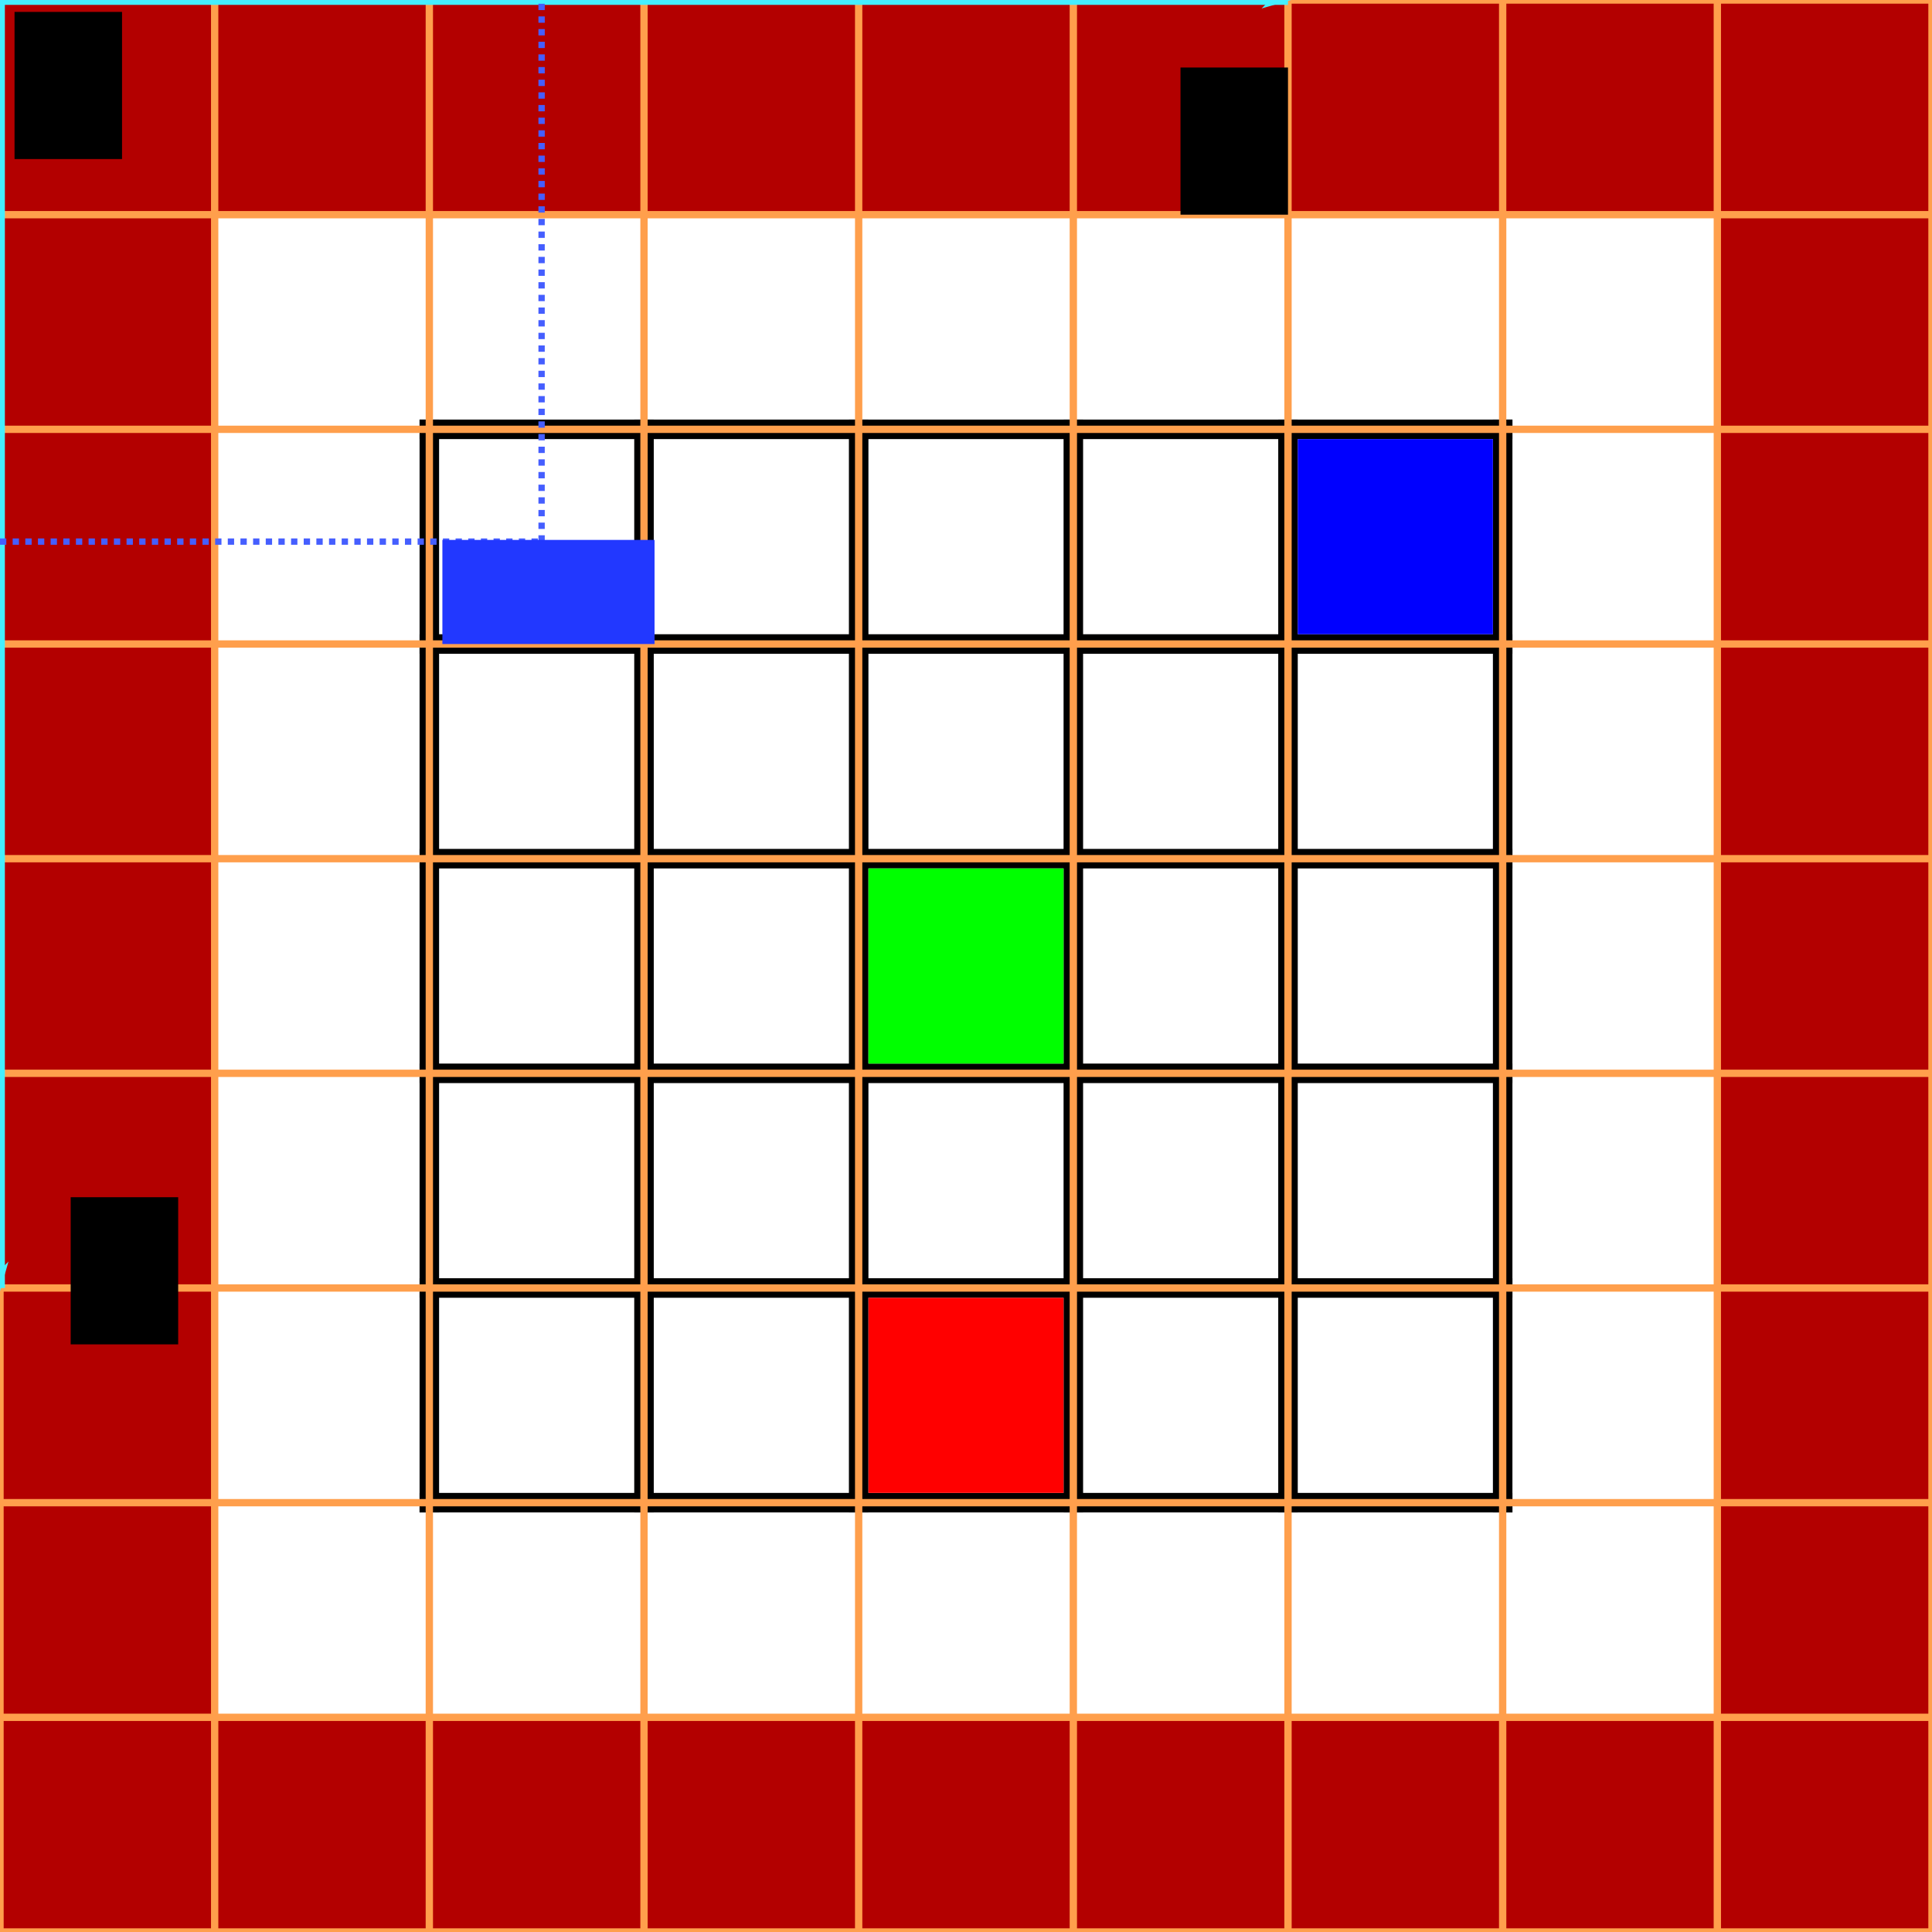 <?xml version="1.0" encoding="UTF-8" standalone="no"?>
<!-- Created with Inkscape (http://www.inkscape.org/) -->

<svg
   xmlns:dc="http://purl.org/dc/elements/1.1/"
   xmlns:cc="http://creativecommons.org/ns#"
   xmlns:rdf="http://www.w3.org/1999/02/22-rdf-syntax-ns#"
   xmlns:svg="http://www.w3.org/2000/svg"
   xmlns="http://www.w3.org/2000/svg"
   xmlns:sodipodi="http://sodipodi.sourceforge.net/DTD/sodipodi-0.dtd"
   xmlns:inkscape="http://www.inkscape.org/namespaces/inkscape"
   width="1980mm"
   height="1980mm"
   viewBox="0 0 7015.748 7015.748"
   id="svg3357"
   version="1.1"
   inkscape:version="0.91 r13725"
   sodipodi:docname="1_grid_proj.svg"
   inkscape:export-filename="/home/maciek/Documents/KrakRobot/testerka/krakrobot2015-qualifications/1_grid.png"
   inkscape:export-xdpi="25"
   inkscape:export-ydpi="25">
  <defs
     id="defs3359">
    <marker
       inkscape:isstock="true"
       style="overflow:visible;"
       id="marker4708"
       refX="0.0"
       refY="0.0"
       orient="auto"
       inkscape:stockid="Arrow1Lend">
      <path
         transform="scale(0.8) rotate(180) translate(12.5,0)"
         style="fill-rule:evenodd;stroke:#45eeff;stroke-width:1pt;stroke-opacity:1;fill:#45eeff;fill-opacity:1"
         d="M 0.0,0.0 L 5.0,-5.0 L -12.5,0.0 L 5.0,5.0 L 0.0,0.0 z "
         id="path4710" />
    </marker>
    <marker
       inkscape:stockid="Arrow1Lend"
       orient="auto"
       refY="0.0"
       refX="0.0"
       id="Arrow1Lend"
       style="overflow:visible;"
       inkscape:isstock="true"
       inkscape:collect="always">
      <path
         id="path4369"
         d="M 0.0,0.0 L 5.0,-5.0 L -12.5,0.0 L 5.0,5.0 L 0.0,0.0 z "
         style="fill-rule:evenodd;stroke:#45eeff;stroke-width:1pt;stroke-opacity:1;fill:#45eeff;fill-opacity:1"
         transform="scale(0.8) rotate(180) translate(12.5,0)" />
    </marker>
    <marker
       inkscape:stockid="Arrow1Lstart"
       orient="auto"
       refY="0.0"
       refX="0.0"
       id="marker4642"
       style="overflow:visible"
       inkscape:isstock="true">
      <path
         id="path4644"
         d="M 0.0,0.0 L 5.0,-5.0 L -12.5,0.0 L 5.0,5.0 L 0.0,0.0 z "
         style="fill-rule:evenodd;stroke:#45eeff;stroke-width:1pt;stroke-opacity:1;fill:#45eeff;fill-opacity:1"
         transform="scale(0.8) translate(12.5,0)" />
    </marker>
    <marker
       inkscape:stockid="Arrow1Lstart"
       orient="auto"
       refY="0.0"
       refX="0.0"
       id="Arrow1Lstart"
       style="overflow:visible"
       inkscape:isstock="true">
      <path
         id="path4366"
         d="M 0.0,0.0 L 5.0,-5.0 L -12.5,0.0 L 5.0,5.0 L 0.0,0.0 z "
         style="fill-rule:evenodd;stroke:#45eeff;stroke-width:1pt;stroke-opacity:1;fill:#45eeff;fill-opacity:1"
         transform="scale(0.8) translate(12.5,0)" />
    </marker>
    <filter
       style="color-interpolation-filters:sRGB;"
       inkscape:label="Blur"
       id="filter4303">
      <feGaussianBlur
         stdDeviation="3 3"
         result="blur"
         id="feGaussianBlur4305" />
    </filter>
  </defs>
  <sodipodi:namedview
     id="base"
     pagecolor="#ffffff"
     bordercolor="#666666"
     borderopacity="1.0"
     inkscape:pageopacity="0.0"
     inkscape:pageshadow="2"
     inkscape:zoom="0.08"
     inkscape:cx="3837.7287"
     inkscape:cy="2638.0077"
     inkscape:document-units="px"
     inkscape:current-layer="layer2"
     showgrid="true"
     inkscape:window-width="1547"
     inkscape:window-height="876"
     inkscape:window-x="1973"
     inkscape:window-y="687"
     inkscape:window-maximized="1"
     inkscape:snap-global="true"
     inkscape:snap-nodes="true"
     showguides="true"
     inkscape:guide-bbox="true"
     inkscape:snap-intersection-paths="true"
     inkscape:snap-grids="false"
     fit-margin-top="0"
     fit-margin-left="0"
     fit-margin-right="0"
     fit-margin-bottom="0"
     inkscape:object-nodes="true"
     inkscape:object-paths="true"
     inkscape:snap-smooth-nodes="true"
     inkscape:snap-midpoints="false">
    <inkscape:grid
       type="xygrid"
       id="grid3367"
       originx="177.165"
       originy="177.165" />
  </sodipodi:namedview>
  <g
     inkscape:groupmode="layer"
     id="layer2"
     inkscape:label="board"
     transform="translate(177.165,5786.221)"
     style="display:inline;opacity:1">
    <rect
       style="color:#000000;display:inline;overflow:visible;visibility:visible;opacity:1;fill:#b30000;fill-opacity:1;fill-rule:nonzero;stroke:none;stroke-width:2;stroke-linecap:round;stroke-linejoin:miter;stroke-miterlimit:4;stroke-dasharray:none;stroke-dashoffset:0;stroke-opacity:1;marker:none;enable-background:accumulate"
       id="rect3365-9"
       width="7015.748"
       height="7015.748"
       x="-177.165"
       y="-5786.221" />
    <rect
       style="color:#000000;display:inline;overflow:visible;visibility:visible;opacity:1;fill:#ffffff;fill-opacity:1;fill-rule:nonzero;stroke:none;stroke-width:2;stroke-linecap:round;stroke-linejoin:miter;stroke-miterlimit:4;stroke-dasharray:none;stroke-dashoffset:0;stroke-opacity:1;marker:none;enable-background:accumulate"
       id="rect3365"
       width="5456.693"
       height="5456.693"
       x="602.362"
       y="-5006.693" />
  </g>
  <g
     inkscape:label="grid"
     inkscape:groupmode="layer"
     id="layer1"
     transform="translate(177.165,5786.221)">
    <g
       id="g4286"
       style="filter:url(#filter4303)">
      <rect
         y="-4262.599"
         x="3685.039"
         height="3968.504"
         width="70.866"
         id="rect3398"
         style="color:#000000;display:inline;overflow:visible;visibility:visible;opacity:1;fill:#000000;fill-opacity:1;fill-rule:nonzero;stroke:none;stroke-width:2;stroke-linecap:round;stroke-linejoin:miter;stroke-miterlimit:4;stroke-dasharray:none;stroke-dashoffset:0;stroke-opacity:1;marker:none;enable-background:accumulate" />
      <rect
         y="-4262.599"
         x="1346.457"
         height="3968.504"
         width="70.866"
         id="rect3398-4"
         style="color:#000000;display:inline;overflow:visible;visibility:visible;opacity:1;fill:#000000;fill-opacity:1;fill-rule:nonzero;stroke:none;stroke-width:2;stroke-linecap:round;stroke-linejoin:miter;stroke-miterlimit:4;stroke-dasharray:none;stroke-dashoffset:0;stroke-opacity:1;marker:none;enable-background:accumulate" />
      <rect
         y="-4262.599"
         x="2125.984"
         height="3968.504"
         width="70.866"
         id="rect3398-8"
         style="color:#000000;display:inline;overflow:visible;visibility:visible;opacity:1;fill:#000000;fill-opacity:1;fill-rule:nonzero;stroke:none;stroke-width:2;stroke-linecap:round;stroke-linejoin:miter;stroke-miterlimit:4;stroke-dasharray:none;stroke-dashoffset:0;stroke-opacity:1;marker:none;enable-background:accumulate" />
      <rect
         y="-4262.599"
         x="2905.512"
         height="3968.504"
         width="70.866"
         id="rect3398-9"
         style="color:#000000;display:inline;overflow:visible;visibility:visible;opacity:1;fill:#000000;fill-opacity:1;fill-rule:nonzero;stroke:none;stroke-width:2;stroke-linecap:round;stroke-linejoin:miter;stroke-miterlimit:4;stroke-dasharray:none;stroke-dashoffset:0;stroke-opacity:1;marker:none;enable-background:accumulate" />
      <rect
         y="-4262.599"
         x="4464.567"
         height="3968.504"
         width="70.866"
         id="rect3398-0"
         style="color:#000000;display:inline;overflow:visible;visibility:visible;opacity:1;fill:#000000;fill-opacity:1;fill-rule:nonzero;stroke:none;stroke-width:2;stroke-linecap:round;stroke-linejoin:miter;stroke-miterlimit:4;stroke-dasharray:none;stroke-dashoffset:0;stroke-opacity:1;marker:none;enable-background:accumulate" />
      <rect
         y="-4262.599"
         x="5244.094"
         height="3968.504"
         width="70.866"
         id="rect3398-2"
         style="color:#000000;display:inline;overflow:visible;visibility:visible;opacity:1;fill:#000000;fill-opacity:1;fill-rule:nonzero;stroke:none;stroke-width:2;stroke-linecap:round;stroke-linejoin:miter;stroke-miterlimit:4;stroke-dasharray:none;stroke-dashoffset:0;stroke-opacity:1;marker:none;enable-background:accumulate" />
      <rect
         transform="matrix(0,1,-1,0,0,0)"
         y="-5314.961"
         x="-1924.016"
         height="3968.504"
         width="70.866"
         id="rect3398-93"
         style="color:#000000;display:inline;overflow:visible;visibility:visible;opacity:1;fill:#000000;fill-opacity:1;fill-rule:nonzero;stroke:none;stroke-width:2;stroke-linecap:round;stroke-linejoin:miter;stroke-miterlimit:4;stroke-dasharray:none;stroke-dashoffset:0;stroke-opacity:1;marker:none;enable-background:accumulate" />
      <rect
         transform="matrix(0,1,-1,0,0,0)"
         y="-5314.961"
         x="-4262.598"
         height="3968.504"
         width="70.866"
         id="rect3398-4-9"
         style="color:#000000;display:inline;overflow:visible;visibility:visible;opacity:1;fill:#000000;fill-opacity:1;fill-rule:nonzero;stroke:none;stroke-width:2;stroke-linecap:round;stroke-linejoin:miter;stroke-miterlimit:4;stroke-dasharray:none;stroke-dashoffset:0;stroke-opacity:1;marker:none;enable-background:accumulate" />
      <rect
         transform="matrix(0,1,-1,0,0,0)"
         y="-5314.961"
         x="-3483.071"
         height="3968.504"
         width="70.866"
         id="rect3398-8-3"
         style="color:#000000;display:inline;overflow:visible;visibility:visible;opacity:1;fill:#000000;fill-opacity:1;fill-rule:nonzero;stroke:none;stroke-width:2;stroke-linecap:round;stroke-linejoin:miter;stroke-miterlimit:4;stroke-dasharray:none;stroke-dashoffset:0;stroke-opacity:1;marker:none;enable-background:accumulate" />
      <rect
         transform="matrix(0,1,-1,0,0,0)"
         y="-5314.961"
         x="-2703.543"
         height="3968.504"
         width="70.866"
         id="rect3398-9-0"
         style="color:#000000;display:inline;overflow:visible;visibility:visible;opacity:1;fill:#000000;fill-opacity:1;fill-rule:nonzero;stroke:none;stroke-width:2;stroke-linecap:round;stroke-linejoin:miter;stroke-miterlimit:4;stroke-dasharray:none;stroke-dashoffset:0;stroke-opacity:1;marker:none;enable-background:accumulate" />
      <rect
         transform="matrix(0,1,-1,0,0,0)"
         y="-5314.961"
         x="-1144.488"
         height="3968.504"
         width="70.866"
         id="rect3398-0-2"
         style="color:#000000;display:inline;overflow:visible;visibility:visible;opacity:1;fill:#000000;fill-opacity:1;fill-rule:nonzero;stroke:none;stroke-width:2;stroke-linecap:round;stroke-linejoin:miter;stroke-miterlimit:4;stroke-dasharray:none;stroke-dashoffset:0;stroke-opacity:1;marker:none;enable-background:accumulate" />
      <rect
         transform="matrix(0,1,-1,0,0,0)"
         y="-5314.961"
         x="-364.961"
         height="3968.504"
         width="70.866"
         id="rect3398-2-7"
         style="color:#000000;display:inline;overflow:visible;visibility:visible;opacity:1;fill:#000000;fill-opacity:1;fill-rule:nonzero;stroke:none;stroke-width:2;stroke-linecap:round;stroke-linejoin:miter;stroke-miterlimit:4;stroke-dasharray:none;stroke-dashoffset:0;stroke-opacity:1;marker:none;enable-background:accumulate" />
      <rect
         y="-2632.677"
         x="2976.378"
         height="708.661"
         width="708.661"
         id="rect3555"
         style="color:#000000;display:inline;overflow:visible;visibility:visible;opacity:1;fill:#00ff00;fill-opacity:1;fill-rule:nonzero;stroke:none;stroke-width:2;stroke-linecap:round;stroke-linejoin:miter;stroke-miterlimit:4;stroke-dasharray:none;stroke-dashoffset:0;stroke-opacity:1;marker:none;enable-background:accumulate" />
      <rect
         y="-1073.622"
         x="2976.378"
         height="708.661"
         width="708.661"
         id="rect3555-2"
         style="color:#000000;display:inline;overflow:visible;visibility:visible;opacity:1;fill:#ff0000;fill-opacity:1;fill-rule:nonzero;stroke:none;stroke-width:2;stroke-linecap:round;stroke-linejoin:miter;stroke-miterlimit:4;stroke-dasharray:none;stroke-dashoffset:0;stroke-opacity:1;marker:none;enable-background:accumulate" />
      <rect
         y="-4191.732"
         x="4535.433"
         height="708.661"
         width="708.661"
         id="rect3555-3"
         style="color:#000000;display:inline;overflow:visible;visibility:visible;opacity:1;fill:#0000ff;fill-opacity:1;fill-rule:nonzero;stroke:none;stroke-width:2;stroke-linecap:round;stroke-linejoin:miter;stroke-miterlimit:4;stroke-dasharray:none;stroke-dashoffset:0;stroke-opacity:1;marker:none;enable-background:accumulate" />
    </g>
  </g>
  <g
     inkscape:groupmode="layer"
     id="layer3"
     inkscape:label="grid impl">
    <g
       id="g4312"
       style="stroke-width:26.575;stroke-miterlimit:4;stroke-dasharray:none;stroke:#ff9f4c;stroke-opacity:1">
      <path
         inkscape:connector-curvature="0"
         id="path3355"
         d="m -4.2382813e-6,4.375e-5 0,7015.748"
         style="fill:none;fill-rule:evenodd;stroke:#ff9f4c;stroke-width:26.575;stroke-linecap:butt;stroke-linejoin:miter;stroke-miterlimit:4;stroke-dasharray:none;stroke-opacity:1" />
      <path
         inkscape:connector-curvature="0"
         id="path3355-8"
         d="m 779.528,3e-4 0,7015.748"
         style="fill:none;fill-rule:evenodd;stroke:#ff9f4c;stroke-width:26.575;stroke-linecap:butt;stroke-linejoin:miter;stroke-miterlimit:4;stroke-dasharray:none;stroke-opacity:1" />
      <path
         inkscape:connector-curvature="0"
         id="path3355-8-9"
         d="m 1559.055,1e-4 0,7015.748"
         style="fill:none;fill-rule:evenodd;stroke:#ff9f4c;stroke-width:26.575;stroke-linecap:butt;stroke-linejoin:miter;stroke-miterlimit:4;stroke-dasharray:none;stroke-opacity:1" />
      <path
         inkscape:connector-curvature="0"
         id="path3355-8-9-0"
         d="m 2338.583,2e-4 0,7015.748"
         style="fill:none;fill-rule:evenodd;stroke:#ff9f4c;stroke-width:26.575;stroke-linecap:butt;stroke-linejoin:miter;stroke-miterlimit:4;stroke-dasharray:none;stroke-opacity:1" />
      <path
         inkscape:connector-curvature="0"
         id="path3355-8-9-0-7"
         d="m 3118.11,3e-4 0,7015.748"
         style="fill:none;fill-rule:evenodd;stroke:#ff9f4c;stroke-width:26.575;stroke-linecap:butt;stroke-linejoin:miter;stroke-miterlimit:4;stroke-dasharray:none;stroke-opacity:1" />
      <path
         inkscape:connector-curvature="0"
         id="path3355-8-9-0-9"
         d="m 3897.638,4e-4 0,7015.748"
         style="fill:none;fill-rule:evenodd;stroke:#ff9f4c;stroke-width:26.575;stroke-linecap:butt;stroke-linejoin:miter;stroke-miterlimit:4;stroke-dasharray:none;stroke-opacity:1" />
      <path
         inkscape:connector-curvature="0"
         id="path3355-8-9-0-93"
         d="m 4677.166,4e-4 0,7015.748"
         style="fill:none;fill-rule:evenodd;stroke:#ff9f4c;stroke-width:26.575;stroke-linecap:butt;stroke-linejoin:miter;stroke-miterlimit:4;stroke-dasharray:none;stroke-opacity:1" />
      <path
         inkscape:connector-curvature="0"
         id="path3355-8-9-0-8"
         d="m 5456.693,5e-4 0,7015.748"
         style="fill:none;fill-rule:evenodd;stroke:#ff9f4c;stroke-width:26.575;stroke-linecap:butt;stroke-linejoin:miter;stroke-miterlimit:4;stroke-dasharray:none;stroke-opacity:1" />
      <path
         inkscape:connector-curvature="0"
         id="path3355-8-9-0-79"
         d="m 6236.22,0 0,7015.748"
         style="fill:none;fill-rule:evenodd;stroke:#ff9f4c;stroke-width:26.575;stroke-linecap:butt;stroke-linejoin:miter;stroke-miterlimit:4;stroke-dasharray:none;stroke-opacity:1" />
      <path
         inkscape:connector-curvature="0"
         id="path3355-8-9-0-94"
         d="m 7015.748,4.375e-5 0,7015.748"
         style="fill:none;fill-rule:evenodd;stroke:#ff9f4c;stroke-width:26.575;stroke-linecap:butt;stroke-linejoin:miter;stroke-miterlimit:4;stroke-dasharray:none;stroke-opacity:1" />
    </g>
    <g
       id="g4300"
       transform="matrix(0,1,-1,0,7015.748,0)"
       style="stroke-width:26.575;stroke-miterlimit:4;stroke-dasharray:none;stroke:#ff9f4c;stroke-opacity:1">
      <path
         inkscape:connector-curvature="0"
         id="path3355-5"
         d="m 1.6574803e-4,-1.3425197e-4 0,7015.748"
         style="fill:none;fill-rule:evenodd;stroke:#ff9f4c;stroke-width:26.575;stroke-linecap:butt;stroke-linejoin:miter;stroke-miterlimit:4;stroke-dasharray:none;stroke-opacity:1" />
      <path
         inkscape:connector-curvature="0"
         id="path3355-8-8"
         d="M 779.528,6.5748033e-5 779.528,7015.748"
         style="fill:none;fill-rule:evenodd;stroke:#ff9f4c;stroke-width:26.575;stroke-linecap:butt;stroke-linejoin:miter;stroke-miterlimit:4;stroke-dasharray:none;stroke-opacity:1" />
      <path
         inkscape:connector-curvature="0"
         id="path3355-8-9-2"
         d="m 1559.055,-1.3425197e-4 0,7015.748"
         style="fill:none;fill-rule:evenodd;stroke:#ff9f4c;stroke-width:26.575;stroke-linecap:butt;stroke-linejoin:miter;stroke-miterlimit:4;stroke-dasharray:none;stroke-opacity:1" />
      <path
         inkscape:connector-curvature="0"
         id="path3355-8-9-0-2"
         d="M 2338.583,-3.4251967e-5 2338.583,7015.748"
         style="fill:none;fill-rule:evenodd;stroke:#ff9f4c;stroke-width:26.575;stroke-linecap:butt;stroke-linejoin:miter;stroke-miterlimit:4;stroke-dasharray:none;stroke-opacity:1" />
      <path
         inkscape:connector-curvature="0"
         id="path3355-8-9-0-7-0"
         d="M 3118.11,6.5748033e-5 3118.11,7015.748"
         style="fill:none;fill-rule:evenodd;stroke:#ff9f4c;stroke-width:26.575;stroke-linecap:butt;stroke-linejoin:miter;stroke-miterlimit:4;stroke-dasharray:none;stroke-opacity:1" />
      <path
         inkscape:connector-curvature="0"
         id="path3355-8-9-0-9-3"
         d="M 3897.638,1.6574803e-4 3897.638,7015.748"
         style="fill:none;fill-rule:evenodd;stroke:#ff9f4c;stroke-width:26.575;stroke-linecap:butt;stroke-linejoin:miter;stroke-miterlimit:4;stroke-dasharray:none;stroke-opacity:1" />
      <path
         inkscape:connector-curvature="0"
         id="path3355-8-9-0-93-8"
         d="m 4677.166,1.6574803e-4 0,7015.748"
         style="fill:none;fill-rule:evenodd;stroke:#ff9f4c;stroke-width:26.575;stroke-linecap:butt;stroke-linejoin:miter;stroke-miterlimit:4;stroke-dasharray:none;stroke-opacity:1" />
      <path
         inkscape:connector-curvature="0"
         id="path3355-8-9-0-8-3"
         d="m 5456.693,2.6574803e-4 0,7015.748"
         style="fill:none;fill-rule:evenodd;stroke:#ff9f4c;stroke-width:26.575;stroke-linecap:butt;stroke-linejoin:miter;stroke-miterlimit:4;stroke-dasharray:none;stroke-opacity:1" />
      <path
         inkscape:connector-curvature="0"
         id="path3355-8-9-0-79-1"
         d="m 6236.221,-2.3425197e-4 0,7015.748"
         style="fill:none;fill-rule:evenodd;stroke:#ff9f4c;stroke-width:26.575;stroke-linecap:butt;stroke-linejoin:miter;stroke-miterlimit:4;stroke-dasharray:none;stroke-opacity:1" />
      <path
         inkscape:connector-curvature="0"
         id="path3355-8-9-0-94-9"
         d="m 7015.748,-1.3425197e-4 0,7015.748"
         style="fill:none;fill-rule:evenodd;stroke:#ff9f4c;stroke-width:26.575;stroke-linecap:butt;stroke-linejoin:miter;stroke-miterlimit:4;stroke-dasharray:none;stroke-opacity:1" />
    </g>
    <path
       style="fill:none;fill-rule:evenodd;stroke:#45eeff;stroke-width:35.433;stroke-linecap:butt;stroke-linejoin:miter;stroke-opacity:1;stroke-miterlimit:4;stroke-dasharray:none;marker-end:url(#Arrow1Lend)"
       d="M 3e-4,1.6574803e-4 4677.166,4e-4"
       id="path4343"
       inkscape:connector-curvature="0" />
    <path
       style="fill:none;fill-rule:evenodd;stroke:#45eeff;stroke-width:35.433;stroke-linecap:butt;stroke-linejoin:miter;stroke-miterlimit:4;stroke-dasharray:none;stroke-opacity:1;marker-end:url(#marker4708)"
       d="M 3e-4,1.6574803e-4 7e-5,4677.166"
       id="path4343-1"
       inkscape:connector-curvature="0" />
    <flowRoot
       xml:space="preserve"
       id="flowRoot4748"
       style="font-style:normal;font-weight:normal;font-size:12px;line-height:125%;font-family:Sans;letter-spacing:0px;word-spacing:0px;fill:#000000;fill-opacity:1;stroke:none;stroke-width:1px;stroke-linecap:butt;stroke-linejoin:miter;stroke-opacity:1"><flowRegion
         id="flowRegion4750"><rect
           id="rect4752"
           width="390.331"
           height="534.327"
           x="4286.835"
           y="245.201" /></flowRegion><flowPara
         id="flowPara4754"
         style="font-size:180px;fill:#00ffff">X</flowPara></flowRoot>    <flowRoot
       transform="translate(-4030.161,4102.319)"
       xml:space="preserve"
       id="flowRoot4748-9"
       style="font-style:normal;font-weight:normal;font-size:12px;line-height:125%;font-family:Sans;letter-spacing:0px;word-spacing:0px;fill:#000000;fill-opacity:1;stroke:none;stroke-width:1px;stroke-linecap:butt;stroke-linejoin:miter;stroke-opacity:1"><flowRegion
         id="flowRegion4750-7"><rect
           id="rect4752-7"
           width="390.331"
           height="534.327"
           x="4286.835"
           y="245.201" /></flowRegion><flowPara
         id="flowPara4754-3"
         style="font-size:180px;fill:#00ffff">y</flowPara></flowRoot>    <flowRoot
       transform="translate(-4234.032,-201.95)"
       xml:space="preserve"
       id="flowRoot4748-9-0"
       style="font-style:normal;font-weight:normal;font-size:12px;line-height:125%;font-family:Sans;letter-spacing:0px;word-spacing:0px;fill:#000000;fill-opacity:1;stroke:none;stroke-width:1px;stroke-linecap:butt;stroke-linejoin:miter;stroke-opacity:1"><flowRegion
         id="flowRegion4750-7-3"><rect
           id="rect4752-7-2"
           width="390.331"
           height="534.327"
           x="4286.835"
           y="245.201" /></flowRegion><flowPara
         id="flowPara4754-3-2"
         style="font-size:180px;fill:#00ffff">0, 0</flowPara></flowRoot>    <path
       style="fill:none;fill-rule:evenodd;stroke:#455eff;stroke-width:22.977;stroke-linecap:butt;stroke-linejoin:miter;stroke-miterlimit:4;stroke-dasharray:22.977, 22.977;stroke-dashoffset:0;stroke-opacity:1"
       d="M 2.0328641e-4,1966.719 1966.72,1966.72"
       id="path4343-4"
       inkscape:connector-curvature="0" />
    <path
       style="fill:none;fill-rule:evenodd;stroke:#455eff;stroke-width:22.977;stroke-linecap:butt;stroke-linejoin:miter;stroke-miterlimit:4;stroke-dasharray:22.977, 22.977;stroke-dashoffset:0;stroke-opacity:1"
       d="M 1966.72,1966.72 1966.72,-3.1249998e-6"
       id="path4343-4-1"
       inkscape:connector-curvature="0" />
    <flowRoot
       transform="translate(-2680.379,1715.4)"
       xml:space="preserve"
       id="flowRoot4748-9-0-3"
       style="font-style:normal;font-weight:normal;font-size:12px;line-height:125%;font-family:Sans;letter-spacing:0px;word-spacing:0px;fill:#2238ff;fill-opacity:1;stroke:none;stroke-width:1px;stroke-linecap:butt;stroke-linejoin:miter;stroke-opacity:1"><flowRegion
         id="flowRegion4750-7-3-5"><rect
           id="rect4752-7-2-7"
           width="770.401"
           height="378.06"
           x="4286.835"
           y="245.201"
           style="fill:#2238ff;fill-opacity:1" /></flowRegion><flowPara
         id="flowPara4754-3-2-3"
         style="font-size:180px;fill:#2238ff;fill-opacity:1">2.5, 2.5</flowPara></flowRoot>  </g>
</svg>
